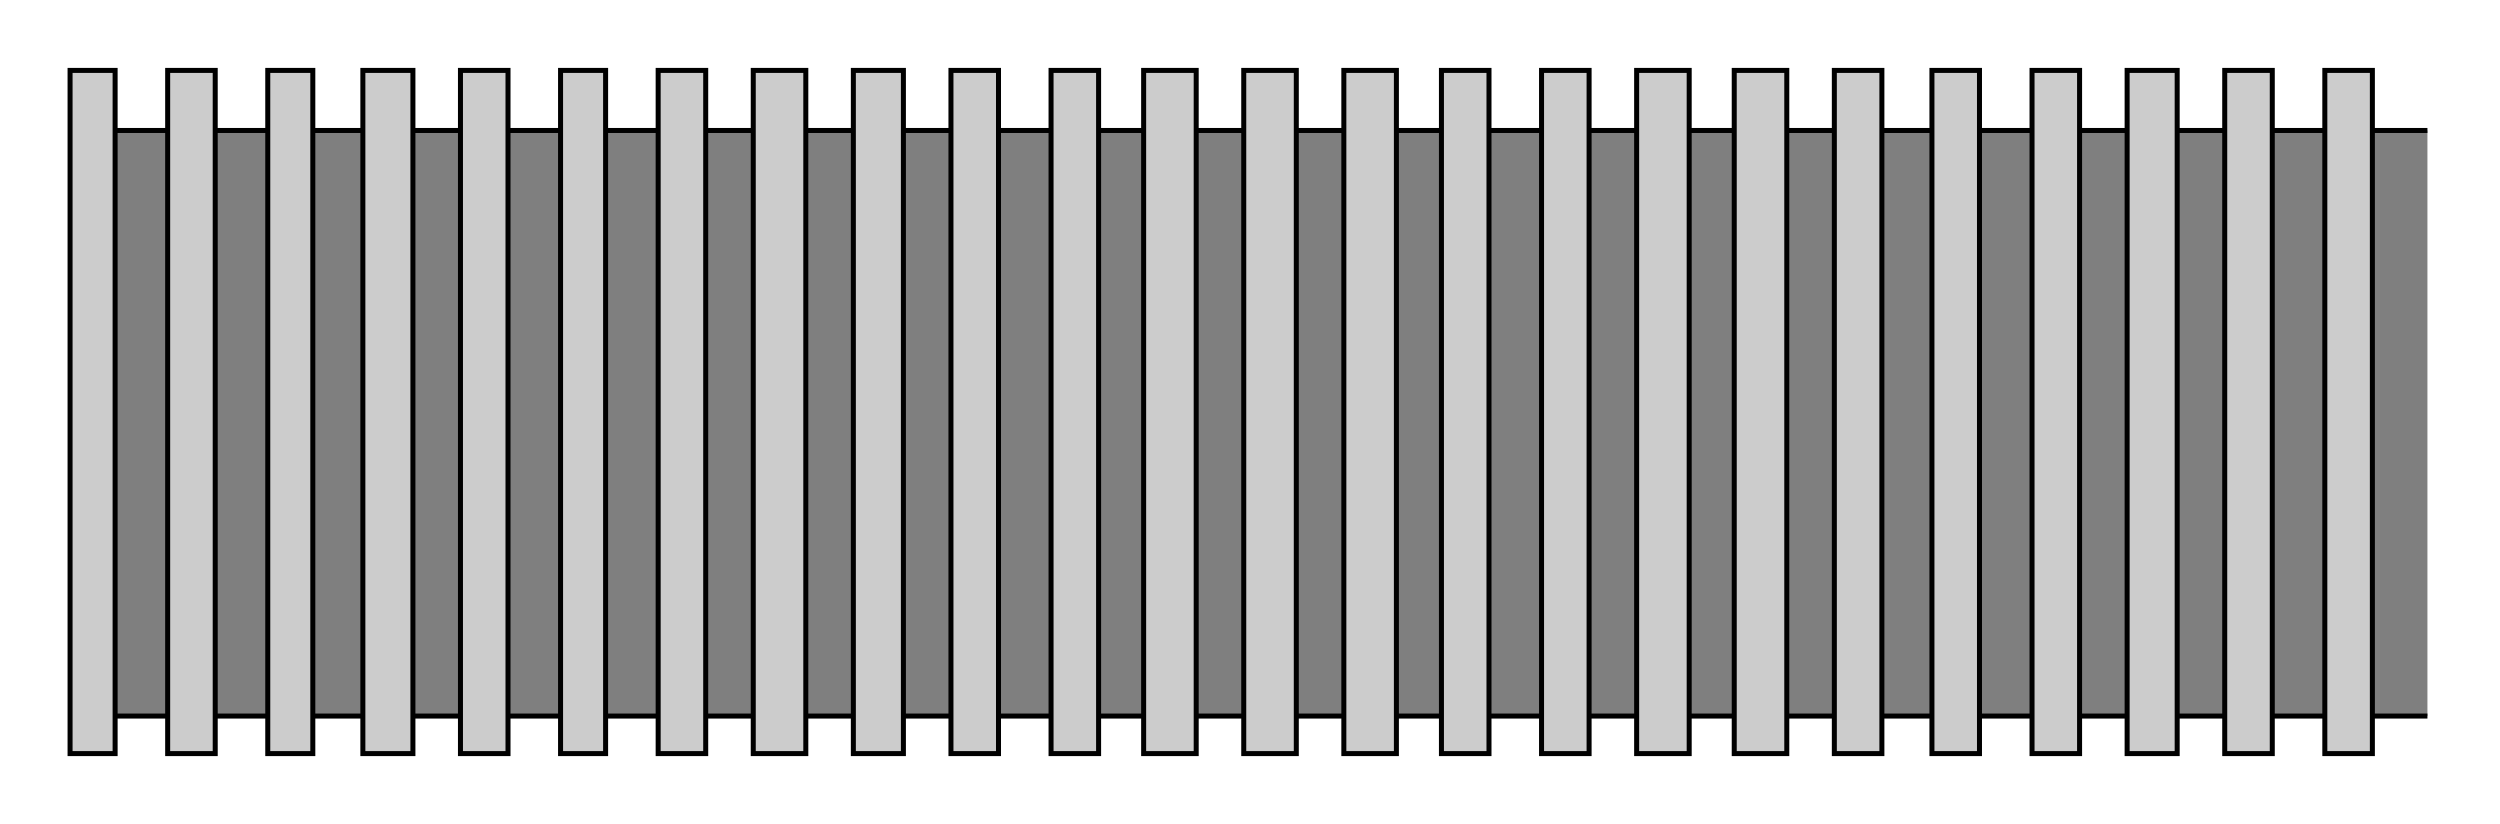  

<svg xmlns:agg="http://www.example.com" xmlns="http://www.w3.org/2000/svg" width="1.608in" height="0.53in" viewBox="0 0 999 329">

<path style="fill:#7f7f7f" d="M29,52 l472,0 0,234 -472,0 0,-234z" />
<path style="fill:none;stroke:#000;stroke-width:2" d="M501,52 l-472,0" />
<path style="fill:none;stroke:#000;stroke-width:2" d="M501,286 l-472,0" />
<path style="fill:#ccc;stroke:#000;stroke-width:2" d="M46,28 l-18,0 0,273 18,0 0,-273z" />
<path style="fill:#ccc;stroke:#000;stroke-width:2" d="M86,28 l-19,0 0,273 19,0 0,-273z" />
<path style="fill:#ccc;stroke:#000;stroke-width:2" d="M125,28 l-18,0 0,273 18,0 0,-273z" />
<path style="fill:#ccc;stroke:#000;stroke-width:2" d="M165,28 l-20,0 0,273 20,0 0,-273z" />
<path style="fill:#ccc;stroke:#000;stroke-width:2" d="M203,28 l-19,0 0,273 19,0 0,-273z" />
<path style="fill:#ccc;stroke:#000;stroke-width:2" d="M242,28 l-18,0 0,273 18,0 0,-273z" />
<path style="fill:#ccc;stroke:#000;stroke-width:2" d="M282,28 l-19,0 0,273 19,0 0,-273z" />
<path style="fill:#ccc;stroke:#000;stroke-width:2" d="M322,28 l-21,0 0,273 21,0 0,-273z" />
<path style="fill:#ccc;stroke:#000;stroke-width:2" d="M361,28 l-20,0 0,273 20,0 0,-273z" />
<path style="fill:#ccc;stroke:#000;stroke-width:2" d="M399,28 l-19,0 0,273 19,0 0,-273z" />
<path style="fill:#ccc;stroke:#000;stroke-width:2" d="M439,28 l-19,0 0,273 19,0 0,-273z" />
<path style="fill:#ccc;stroke:#000;stroke-width:2" d="M478,28 l-21,0 0,273 21,0 0,-273z" />
<path style="fill:#7f7f7f" d="M501,52 l469,0 0,234 -469,0 0,-234z" />
<path style="fill:none;stroke:#000;stroke-width:2" d="M970,52 l-469,0" />
<path style="fill:none;stroke:#000;stroke-width:2" d="M970,286 l-469,0" />
<path style="fill:#ccc;stroke:#000;stroke-width:2" d="M518,28 l-21,0 0,273 21,0 0,-273z" />
<path style="fill:#ccc;stroke:#000;stroke-width:2" d="M558,28 l-21,0 0,273 21,0 0,-273z" />
<path style="fill:#ccc;stroke:#000;stroke-width:2" d="M595,28 l-19,0 0,273 19,0 0,-273z" />
<path style="fill:#ccc;stroke:#000;stroke-width:2" d="M635,28 l-19,0 0,273 19,0 0,-273z" />
<path style="fill:#ccc;stroke:#000;stroke-width:2" d="M675,28 l-21,0 0,273 21,0 0,-273z" />
<path style="fill:#ccc;stroke:#000;stroke-width:2" d="M714,28 l-21,0 0,273 21,0 0,-273z" />
<path style="fill:#ccc;stroke:#000;stroke-width:2" d="M752,28 l-19,0 0,273 19,0 0,-273z" />
<path style="fill:#ccc;stroke:#000;stroke-width:2" d="M791,28 l-19,0 0,273 19,0 0,-273z" />
<path style="fill:#ccc;stroke:#000;stroke-width:2" d="M831,28 l-19,0 0,273 19,0 0,-273z" />
<path style="fill:#ccc;stroke:#000;stroke-width:2" d="M870,28 l-20,0 0,273 20,0 0,-273z" />
<path style="fill:#ccc;stroke:#000;stroke-width:2" d="M908,28 l-19,0 0,273 19,0 0,-273z" />
<path style="fill:#ccc;stroke:#000;stroke-width:2" d="M948,28 l-19,0 0,273 19,0 0,-273z" />

</svg>
